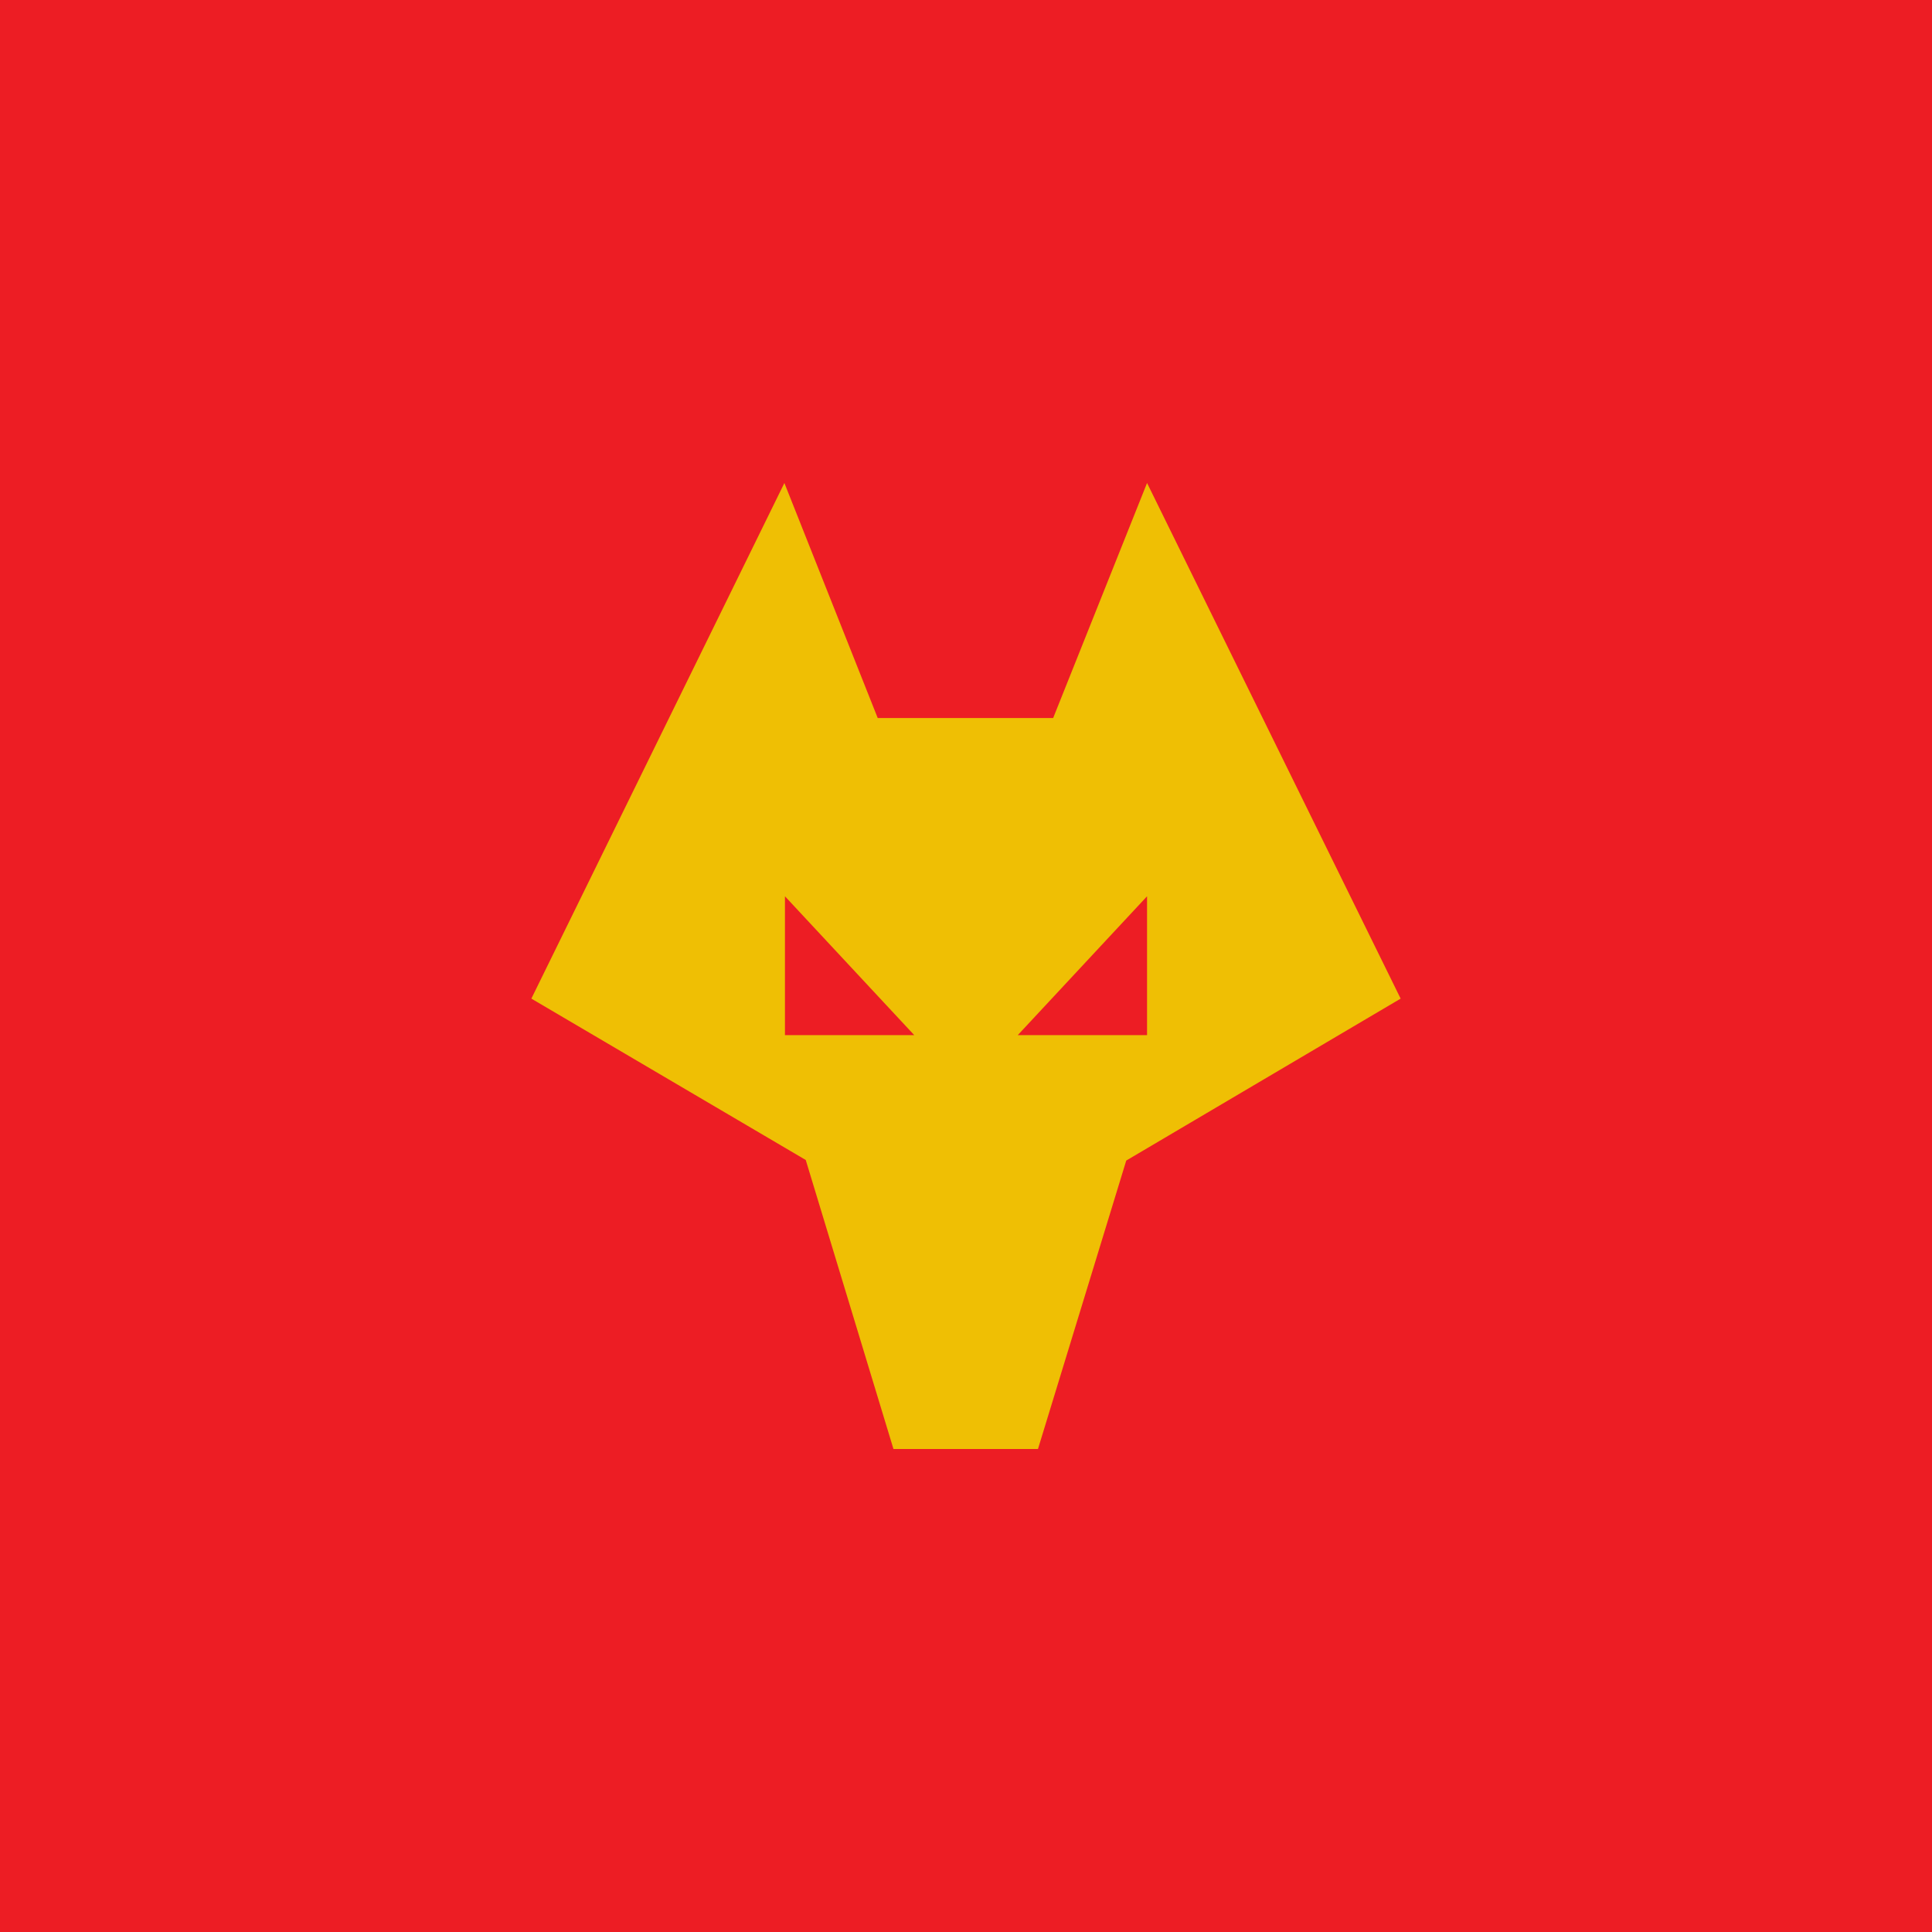 <?xml version="1.0" encoding="UTF-8" standalone="no"?><!-- Generator: Gravit.io --><svg xmlns="http://www.w3.org/2000/svg" xmlns:xlink="http://www.w3.org/1999/xlink" style="isolation:isolate" viewBox="0 0 512 512" width="512pt" height="512pt"><defs><clipPath id="_clipPath_UpGLAAejALceAWScMEe8FN962Luqccez"><rect width="512" height="512"/></clipPath></defs><g clip-path="url(#_clipPath_UpGLAAejALceAWScMEe8FN962Luqccez)"><rect x="0" y="0" width="512" height="512" transform="matrix(1,0,0,1,0,0)" fill="rgb(237,29,36)"/><path d=" M 232.605 190.286 L 279.097 190.286 L 303.981 128 L 371.185 264.643 L 298.468 307.558 L 275.073 384 L 236.778 384 L 213.532 307.409 L 140.815 264.643 L 207.87 128 L 232.605 190.286 Z  M 242.291 274.328 L 208.019 237.523 L 208.019 274.328 L 242.291 274.328 Z  M 303.981 237.523 L 303.981 274.328 L 269.709 274.328 L 303.981 237.523 Z " fill-rule="evenodd" fill="rgb(239,191,4)"/></g></svg>